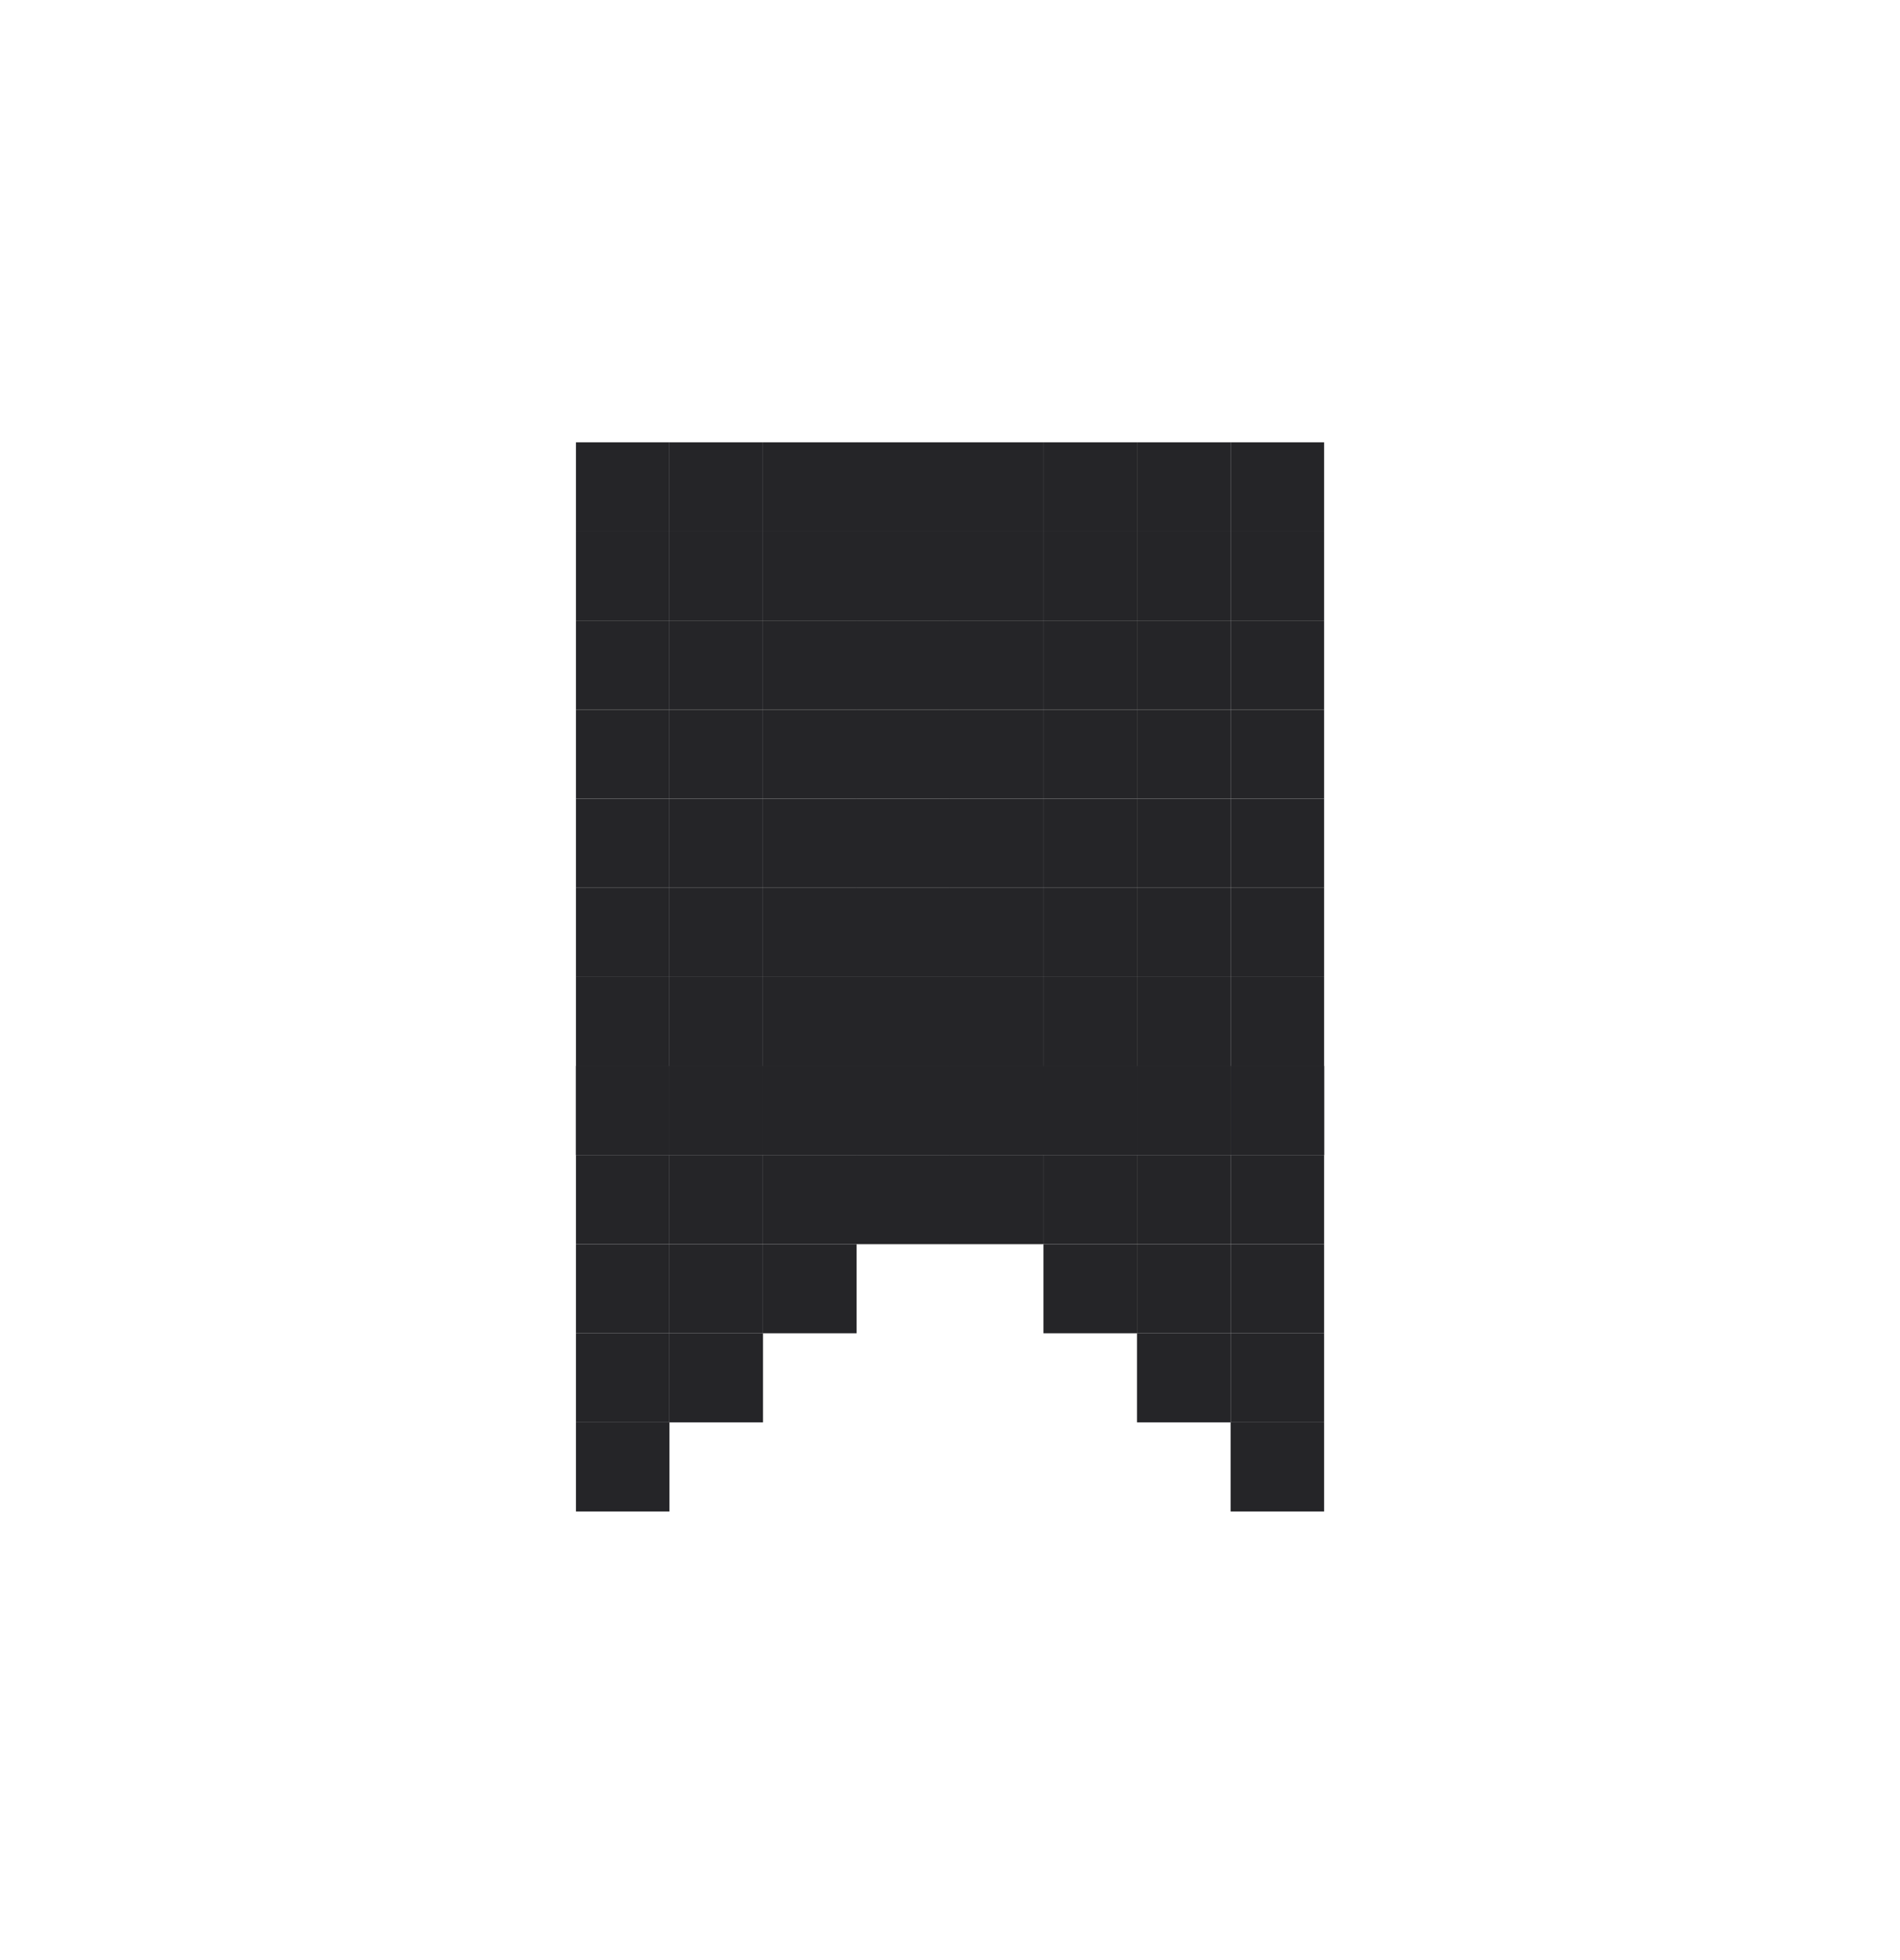 <svg width="32" height="33" viewBox="0 0 32 33" fill="none" xmlns="http://www.w3.org/2000/svg">
<path d="M9.7 8.947H11.275V7.447H9.7V8.947Z" fill="#252528"/>
<path d="M11.275 8.947H12.85V7.447H11.275V8.947Z" fill="#252528"/>
<path d="M12.851 8.947H14.426V7.447H12.851V8.947Z" fill="#252528"/>
<path d="M14.425 8.947H16V7.447H14.425V8.947Z" fill="#252528"/>
<path d="M15.999 8.947H17.574V7.447H15.999V8.947Z" fill="#252528"/>
<path d="M17.575 8.947H19.15V7.447H17.575V8.947Z" fill="#252528"/>
<path d="M19.15 8.947H20.725V7.447H19.15V8.947Z" fill="#252528"/>
<path d="M20.726 8.947H22.301V7.447H20.726V8.947Z" fill="#252528"/>
<path d="M9.7 10.447H11.275V8.947H9.7V10.447Z" fill="#252528"/>
<path d="M11.275 10.447H12.85V8.947H11.275V10.447Z" fill="#252528"/>
<path d="M12.851 10.447H14.426V8.947H12.851V10.447Z" fill="#252528"/>
<path d="M14.425 10.447H16V8.947H14.425V10.447Z" fill="#252528"/>
<path d="M15.999 10.447H17.574V8.947H15.999V10.447Z" fill="#252528"/>
<path d="M17.575 10.447H19.15V8.947H17.575V10.447Z" fill="#252528"/>
<path d="M19.15 10.447H20.725V8.947H19.15V10.447Z" fill="#252528"/>
<path d="M20.726 10.447H22.301V8.947H20.726V10.447Z" fill="#252528"/>
<path d="M9.7 11.947H11.275V10.447H9.7V11.947Z" fill="#252528"/>
<path d="M11.275 11.947H12.85V10.447H11.275V11.947Z" fill="#252528"/>
<path d="M12.851 11.947H14.426V10.447H12.851V11.947Z" fill="#252528"/>
<path d="M14.425 11.947H16V10.447H14.425V11.947Z" fill="#252528"/>
<path d="M15.999 11.947H17.574V10.447H15.999V11.947Z" fill="#252528"/>
<path d="M17.575 11.947H19.15V10.447H17.575V11.947Z" fill="#252528"/>
<path d="M19.15 11.947H20.725V10.447H19.15V11.947Z" fill="#252528"/>
<path d="M20.726 11.947H22.301V10.447H20.726V11.947Z" fill="#252528"/>
<path d="M9.7 13.447H11.275V11.947H9.7V13.447Z" fill="#252528"/>
<path d="M11.275 13.447H12.85V11.947H11.275V13.447Z" fill="#252528"/>
<path d="M12.851 13.447H14.426V11.947H12.851V13.447Z" fill="#252528"/>
<path d="M14.425 13.447H16V11.947H14.425V13.447Z" fill="#252528"/>
<path d="M15.999 13.447H17.574V11.947H15.999V13.447Z" fill="#252528"/>
<path d="M17.575 13.447H19.15V11.947H17.575V13.447Z" fill="#252528"/>
<path d="M19.15 13.447H20.725V11.947H19.15V13.447Z" fill="#252528"/>
<path d="M20.726 13.447H22.301V11.947H20.726V13.447Z" fill="#252528"/>
<path d="M9.7 14.947H11.275V13.447H9.7V14.947Z" fill="#252528"/>
<path d="M11.275 14.947H12.85V13.447H11.275V14.947Z" fill="#252528"/>
<path d="M12.851 14.947H14.426V13.447H12.851V14.947Z" fill="#252528"/>
<path d="M14.425 14.947H16V13.447H14.425V14.947Z" fill="#252528"/>
<path d="M15.999 14.947H17.574V13.447H15.999V14.947Z" fill="#252528"/>
<path d="M17.575 14.947H19.15V13.447H17.575V14.947Z" fill="#252528"/>
<path d="M19.15 14.947H20.725V13.447H19.15V14.947Z" fill="#252528"/>
<path d="M20.726 14.947H22.301V13.447H20.726V14.947Z" fill="#252528"/>
<path d="M9.7 16.447H11.275V14.947H9.7V16.447Z" fill="#252528"/>
<path d="M11.275 16.447H12.85V14.947H11.275V16.447Z" fill="#252528"/>
<path d="M12.851 16.447H14.426V14.947H12.851V16.447Z" fill="#252528"/>
<path d="M14.425 16.447H16V14.947H14.425V16.447Z" fill="#252528"/>
<path d="M15.999 16.447H17.574V14.947H15.999V16.447Z" fill="#252528"/>
<path d="M17.575 16.447H19.15V14.947H17.575V16.447Z" fill="#252528"/>
<path d="M19.15 16.447H20.725V14.947H19.15V16.447Z" fill="#252528"/>
<path d="M20.726 16.447H22.301V14.947H20.726V16.447Z" fill="#252528"/>
<path d="M9.7 17.947H11.275V16.447H9.7V17.947Z" fill="#252528"/>
<path d="M11.275 17.947H12.85V16.447H11.275V17.947Z" fill="#252528"/>
<path d="M12.851 17.947H14.426V16.447H12.851V17.947Z" fill="#252528"/>
<path d="M14.425 17.947H16V16.447H14.425V17.947Z" fill="#252528"/>
<path d="M15.999 17.947H17.574V16.447H15.999V17.947Z" fill="#252528"/>
<path d="M17.575 17.947H19.15V16.447H17.575V17.947Z" fill="#252528"/>
<path d="M19.15 17.947H20.725V16.447H19.15V17.947Z" fill="#252528"/>
<path d="M20.726 17.947H22.301V16.447H20.726V17.947Z" fill="#252528"/>
<path d="M9.7 19.447H11.275V17.947H9.7V19.447Z" fill="#252528"/>
<path d="M11.275 19.447H12.85V17.947H11.275V19.447Z" fill="#252528"/>
<path d="M12.851 19.447H14.426V17.947H12.851V19.447Z" fill="#252528"/>
<path d="M14.425 19.447H16V17.947H14.425V19.447Z" fill="#252528"/>
<path d="M15.999 19.447H17.574V17.947H15.999V19.447Z" fill="#252528"/>
<path d="M14.425 19.447H16V17.947H14.425V19.447Z" fill="#252528"/>
<path d="M15.999 19.447H17.574V17.947H15.999V19.447Z" fill="#252528"/>
<path d="M17.575 19.447H19.15V17.947H17.575V19.447Z" fill="#252528"/>
<path d="M19.15 19.447H20.725V17.947H19.15V19.447Z" fill="#252528"/>
<path d="M20.726 19.447H22.301V17.947H20.726V19.447Z" fill="#252528"/>
<path d="M20.726 19.447H22.301V17.947H20.726V19.447Z" fill="#252528"/>
<path d="M20.726 20.947H22.301V19.447H20.726V20.947Z" fill="#252528"/>
<path d="M20.726 22.447H22.301V20.947H20.726V22.447Z" fill="#252528"/>
<path d="M19.15 19.447H20.725V17.947H19.15V19.447Z" fill="#252528"/>
<path d="M19.15 20.947H20.725V19.447H19.15V20.947Z" fill="#252528"/>
<path d="M19.15 22.447H20.725V20.947H19.15V22.447Z" fill="#252528"/>
<path d="M20.726 23.947H22.301V22.447H20.726V23.947Z" fill="#252528"/>
<path d="M9.7 19.447H11.275V17.947H9.7V19.447Z" fill="#252528"/>
<path d="M9.7 20.947H11.275V19.447H9.7V20.947Z" fill="#252528"/>
<path d="M9.7 22.447H11.275V20.947H9.7V22.447Z" fill="#252528"/>
<path d="M11.275 19.447H12.85V17.947H11.275V19.447Z" fill="#252528"/>
<path d="M11.275 20.947H12.85V19.447H11.275V20.947Z" fill="#252528"/>
<path d="M12.851 19.447H14.426V17.947H12.851V19.447Z" fill="#252528"/>
<path d="M12.851 20.947H14.426V19.447H12.851V20.947Z" fill="#252528"/>
<path d="M17.575 19.447H19.15V17.947H17.575V19.447Z" fill="#252528"/>
<path d="M17.575 20.947H19.15V19.447H17.575V20.947Z" fill="#252528"/>
<path d="M11.275 22.447H12.85V20.947H11.275V22.447Z" fill="#252528"/>
<path d="M9.7 23.947H11.275V22.447H9.7V23.947Z" fill="#252528"/>
<path d="M14.425 20.947H16V19.447H14.425V20.947Z" fill="#252528"/>
<path d="M15.999 20.947H17.574V19.447H15.999V20.947Z" fill="#252528"/>
<path d="M19.15 23.947H20.725V22.447H19.15V23.947Z" fill="#252528"/>
<path d="M20.726 25.447H22.301V23.947H20.726V25.447Z" fill="#252528"/>
<path d="M12.851 22.447H14.426V20.947H12.851V22.447Z" fill="#252528"/>
<path d="M17.575 22.447H19.15V20.947H17.575V22.447Z" fill="#252528"/>
<path d="M11.275 23.947H12.85V22.447H11.275V23.947Z" fill="#252528"/>
<path d="M9.7 25.447H11.275V23.947H9.7V25.447Z" fill="#252528"/>
</svg>
